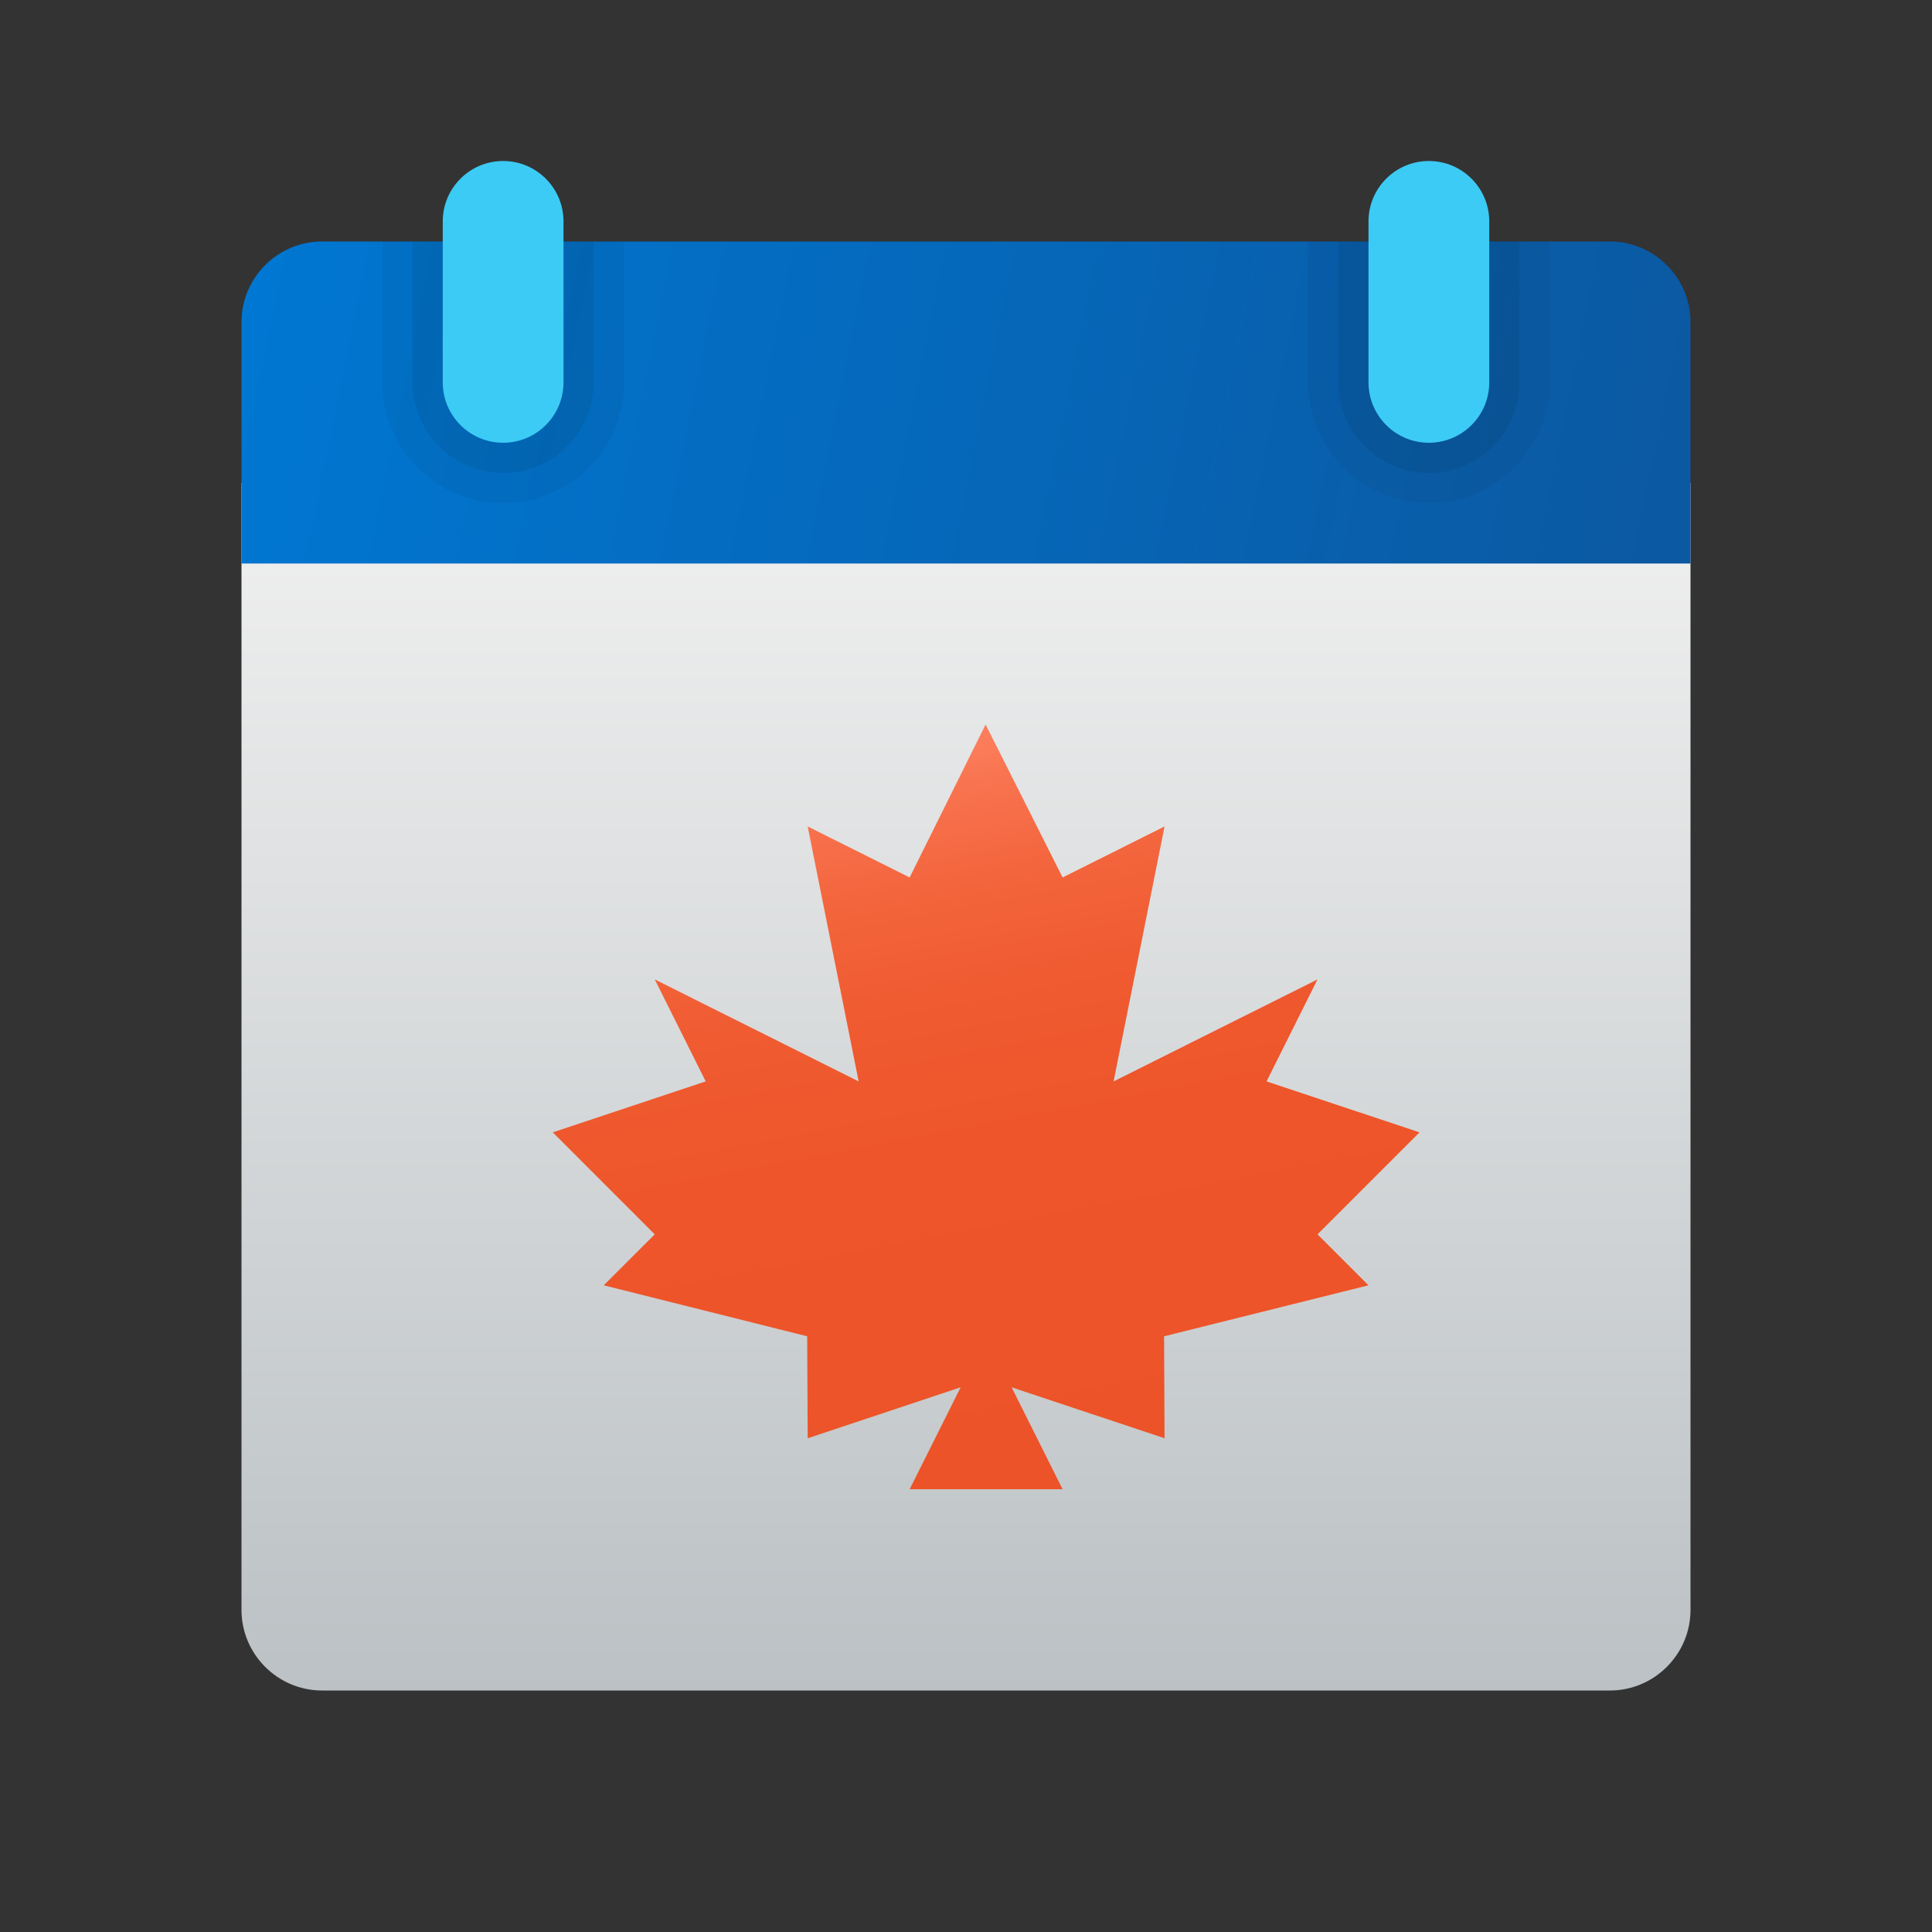 <svg xmlns="http://www.w3.org/2000/svg" viewBox="0 0 48 48"><rect x="0" y="0" width="48" height="48" fill="#333333" stroke="none"/><linearGradient id="JaH-GKEddjPG7zvEXJbisa" x1="24" x2="24" y1="37.937" y2="7.937" gradientTransform="matrix(1 0 0 -1 0 50)" gradientUnits="userSpaceOnUse"><stop offset="0" stop-color="#f0f0f0"/><stop offset="1" stop-color="#bbc1c4"/></linearGradient><path fill="url(#JaH-GKEddjPG7zvEXJbisa)" d="M6,40V12h36v28c0,1.1-0.9,2-2,2H8C6.9,42,6,41.1,6,40z"/><linearGradient id="JaH-GKEddjPG7zvEXJbisb" x1="6.42" x2="41.198" y1="43.392" y2="36.32" gradientTransform="matrix(1 0 0 -1 0 50)" gradientUnits="userSpaceOnUse"><stop offset="0" stop-color="#0077d2"/><stop offset="1" stop-color="#0b59a2"/></linearGradient><path fill="url(#JaH-GKEddjPG7zvEXJbisb)" d="M42,8v6H6V8c0-1.1,0.9-2,2-2h32C41.1,6,42,6.9,42,8z"/><path d="M35.5,12.5L35.5,12.5c-1.657,0-3-1.343-3-3V6h6v3.5	C38.5,11.157,37.157,12.5,35.5,12.5z" opacity=".05"/><path d="M35.5,11.75L35.5,11.75c-1.243,0-2.25-1.007-2.25-2.25V6h4.5v3.5	C37.75,10.743,36.743,11.75,35.5,11.75z" opacity=".07"/><path d="M12.5,12.5L12.5,12.5c-1.657,0-3-1.343-3-3V6h6v3.5	C15.5,11.157,14.157,12.5,12.5,12.5z" opacity=".05"/><path d="M12.5,11.75L12.5,11.75c-1.243,0-2.25-1.007-2.25-2.25V6h4.5v3.5	C14.75,10.743,13.743,11.75,12.5,11.75z" opacity=".07"/><path fill="#3ccbf4" d="M12.5,11L12.5,11c-0.828,0-1.5-0.672-1.5-1.5v-4C11,4.672,11.672,4,12.5,4l0,0	C13.328,4,14,4.672,14,5.5v4C14,10.328,13.328,11,12.5,11z"/><path fill="#3ccbf4" d="M35.5,11L35.5,11c-0.828,0-1.5-0.672-1.5-1.5v-4C34,4.672,34.672,4,35.5,4l0,0	C36.328,4,37,4.672,37,5.5v4C37,10.328,36.328,11,35.5,11z"/><linearGradient id="JaH-GKEddjPG7zvEXJbisc" x1="22.69" x2="26.182" y1="31.301" y2="13.101" gradientTransform="matrix(1 0 0 -1 0 50)" gradientUnits="userSpaceOnUse"><stop offset="0" stop-color="#fc7d5b"/><stop offset=".06" stop-color="#f8734f"/><stop offset=".18" stop-color="#f3653d"/><stop offset=".326" stop-color="#f05b31"/><stop offset=".523" stop-color="#ee552a"/><stop offset="1" stop-color="#ed5328"/></linearGradient><polygon fill="url(#JaH-GKEddjPG7zvEXJbisc)" points="32.733,30.667 35.267,28.133 31.467,26.867 32.733,24.333 27.667,26.867 28.933,20.533 26.4,21.8 24.487,18 22.6,21.8 20.067,20.533 21.333,26.867 16.267,24.333 17.533,26.867 13.733,28.133 16.267,30.667 15,31.933 20.054,33.2 20.067,35.733 23.867,34.467 22.6,37 26.4,37 25.133,34.467 28.933,35.733 28.921,33.2 34,31.933"/></svg>
